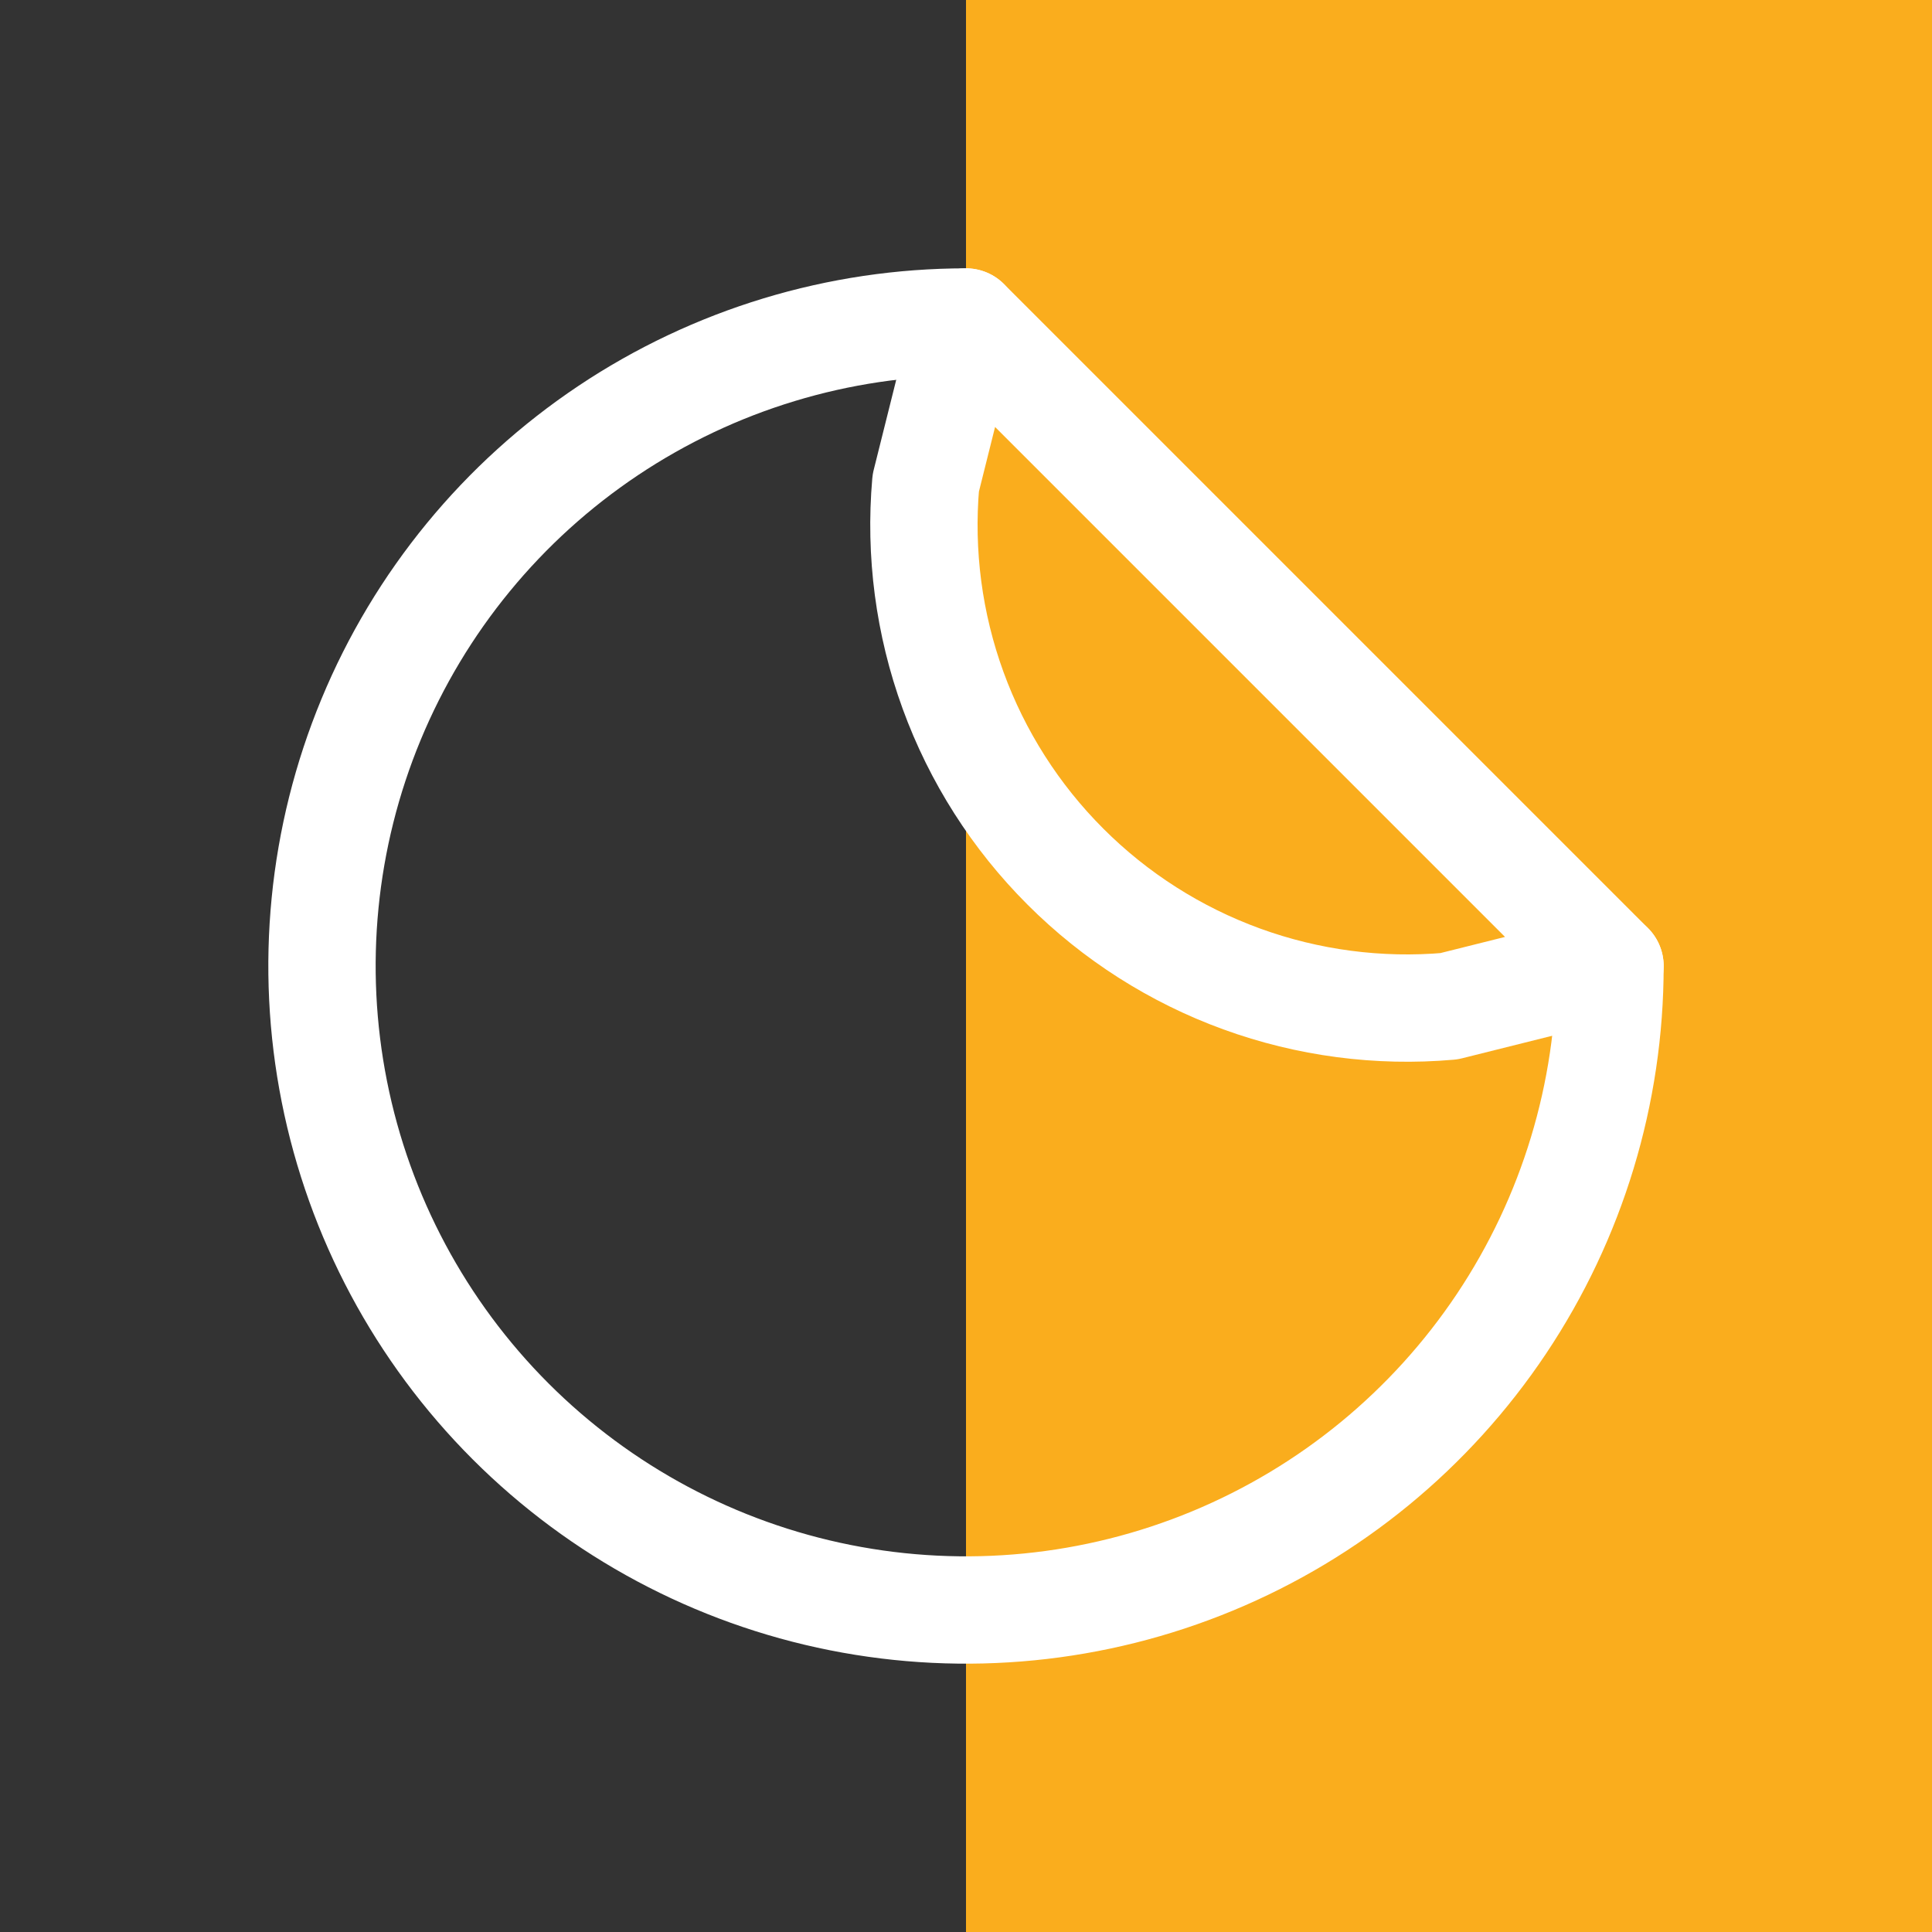 <svg width="72" height="72" viewBox="0 0 72 72" fill="none" xmlns="http://www.w3.org/2000/svg">
<rect x="0" y="0" width="72" height="72" fill="#333333" stroke="none"/>
<g id="vehicle sticker" clip-path="url(#clip0_65_950)">
<rect id="Rectangle 766" x="36" width="36" height="72" fill="#FAAD1D"/>
<path id="Vector" d="M60 36L54 37.5C51.382 37.729 48.745 37.382 46.275 36.483C43.805 35.584 41.562 34.155 39.704 32.296C37.845 30.438 36.416 28.195 35.517 25.725C34.618 23.255 34.271 20.618 34.5 18L36 12L60 36Z" stroke="white" stroke-width="4" stroke-linecap="round" stroke-linejoin="round"/>
<path id="Vector_2" d="M60 36C60 40.747 58.592 45.387 55.955 49.334C53.318 53.281 49.57 56.357 45.184 58.173C40.799 59.99 35.973 60.465 31.318 59.539C26.662 58.613 22.386 56.327 19.029 52.971C15.673 49.614 13.387 45.338 12.461 40.682C11.535 36.027 12.01 31.201 13.827 26.816C15.643 22.43 18.72 18.682 22.666 16.045C26.613 13.408 31.253 12 36 12" stroke="white" stroke-width="4" stroke-linecap="round" stroke-linejoin="round"/>
</g>
<defs>
<clipPath id="clip0_65_950">
<rect width="72" height="72" fill="white"/>
</clipPath>
</defs>
</svg>
